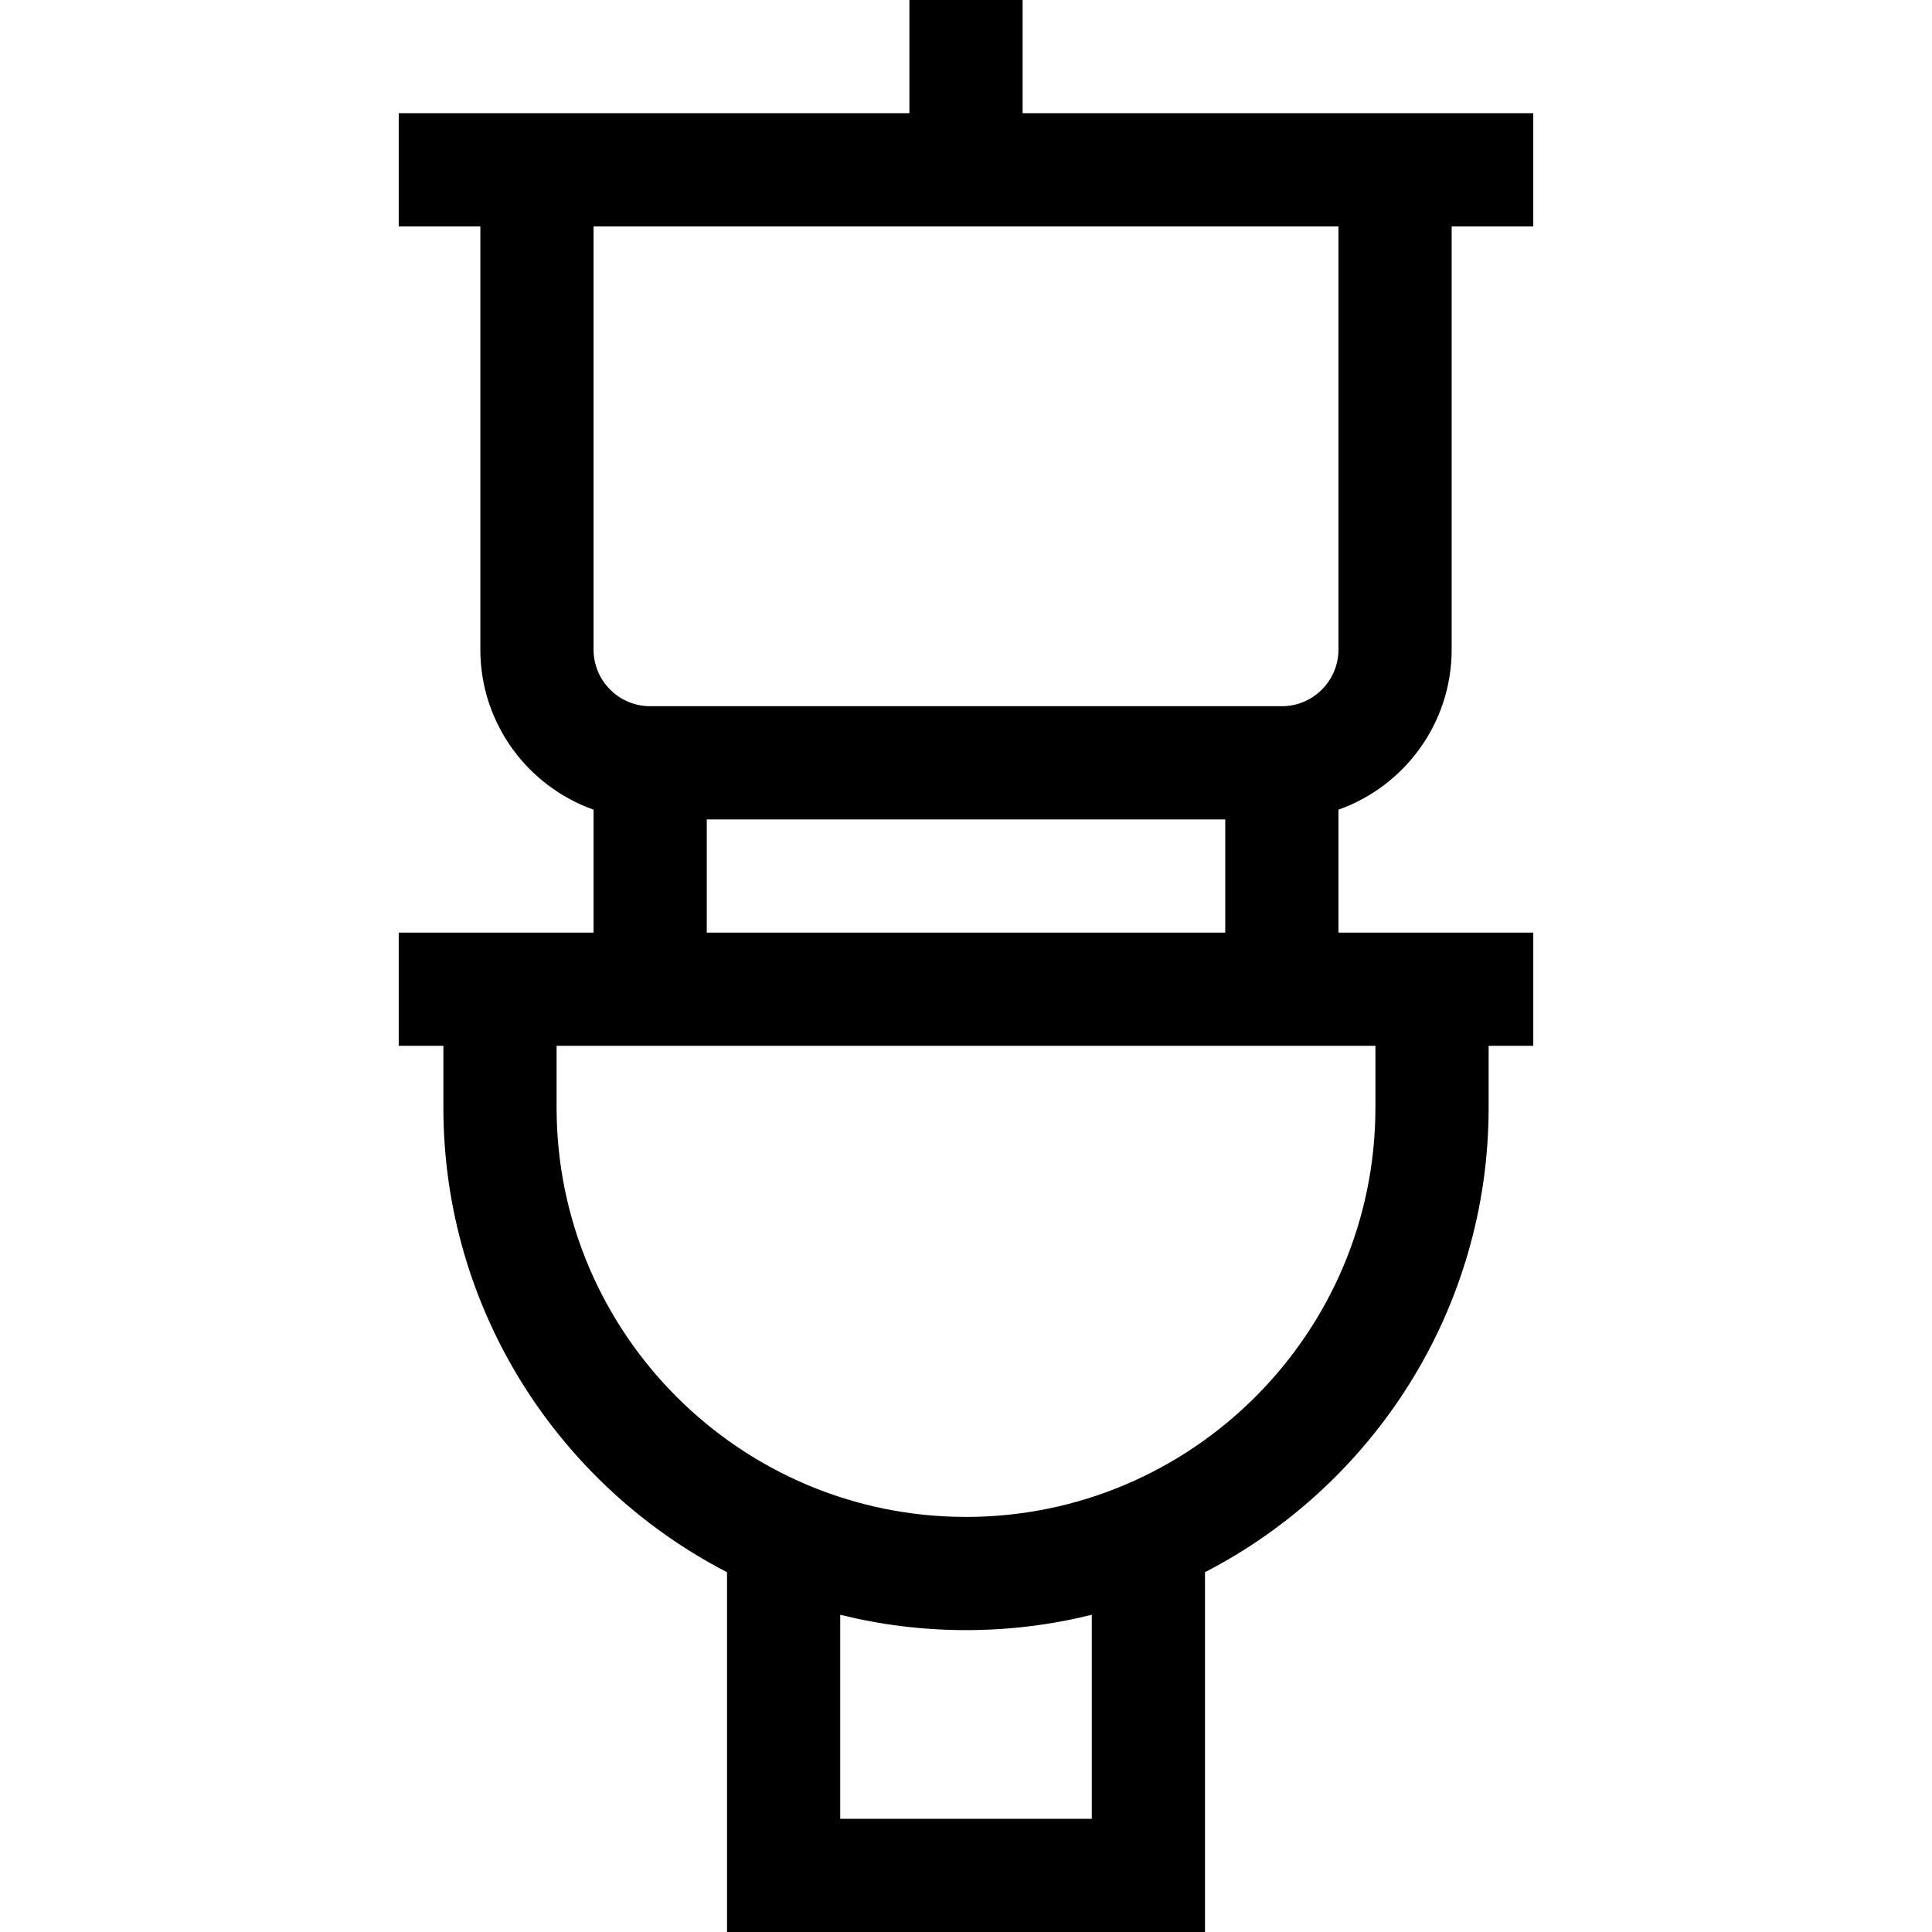 <svg id="Capa_1" enable-background="new 0 0 512 512" height="512" viewBox="0 0 512 512" width="512" xmlns="http://www.w3.org/2000/svg"><g><path d="m384.703 172.151v-112.151h21.63v-30h-135.333v-30h-30v30h-135.333v30h21.63v112.151c0 19.555 12.541 36.228 30 42.42v32.58h-51.63v30h11.833v16.349c0 53.562 30.565 100.117 75.167 123.148v95.352h126.667v-95.352c44.601-23.031 75.166-69.586 75.166-123.148v-16.349h11.833v-30h-51.63v-32.58c17.459-6.192 30-22.865 30-42.42zm-30-112.151v112.151c0 8.271-6.729 15-15 15h-167.406c-8.271 0-15-6.729-15-15v-112.151zm-65.37 422h-66.667v-54.065c10.682 2.649 21.845 4.065 33.334 4.065s22.652-1.416 33.333-4.065zm75.167-204.849v16.349c0 59.827-48.673 108.5-108.5 108.5s-108.5-48.673-108.5-108.5v-16.349zm-177.203-30v-30h137.406v30z"/></g></svg>